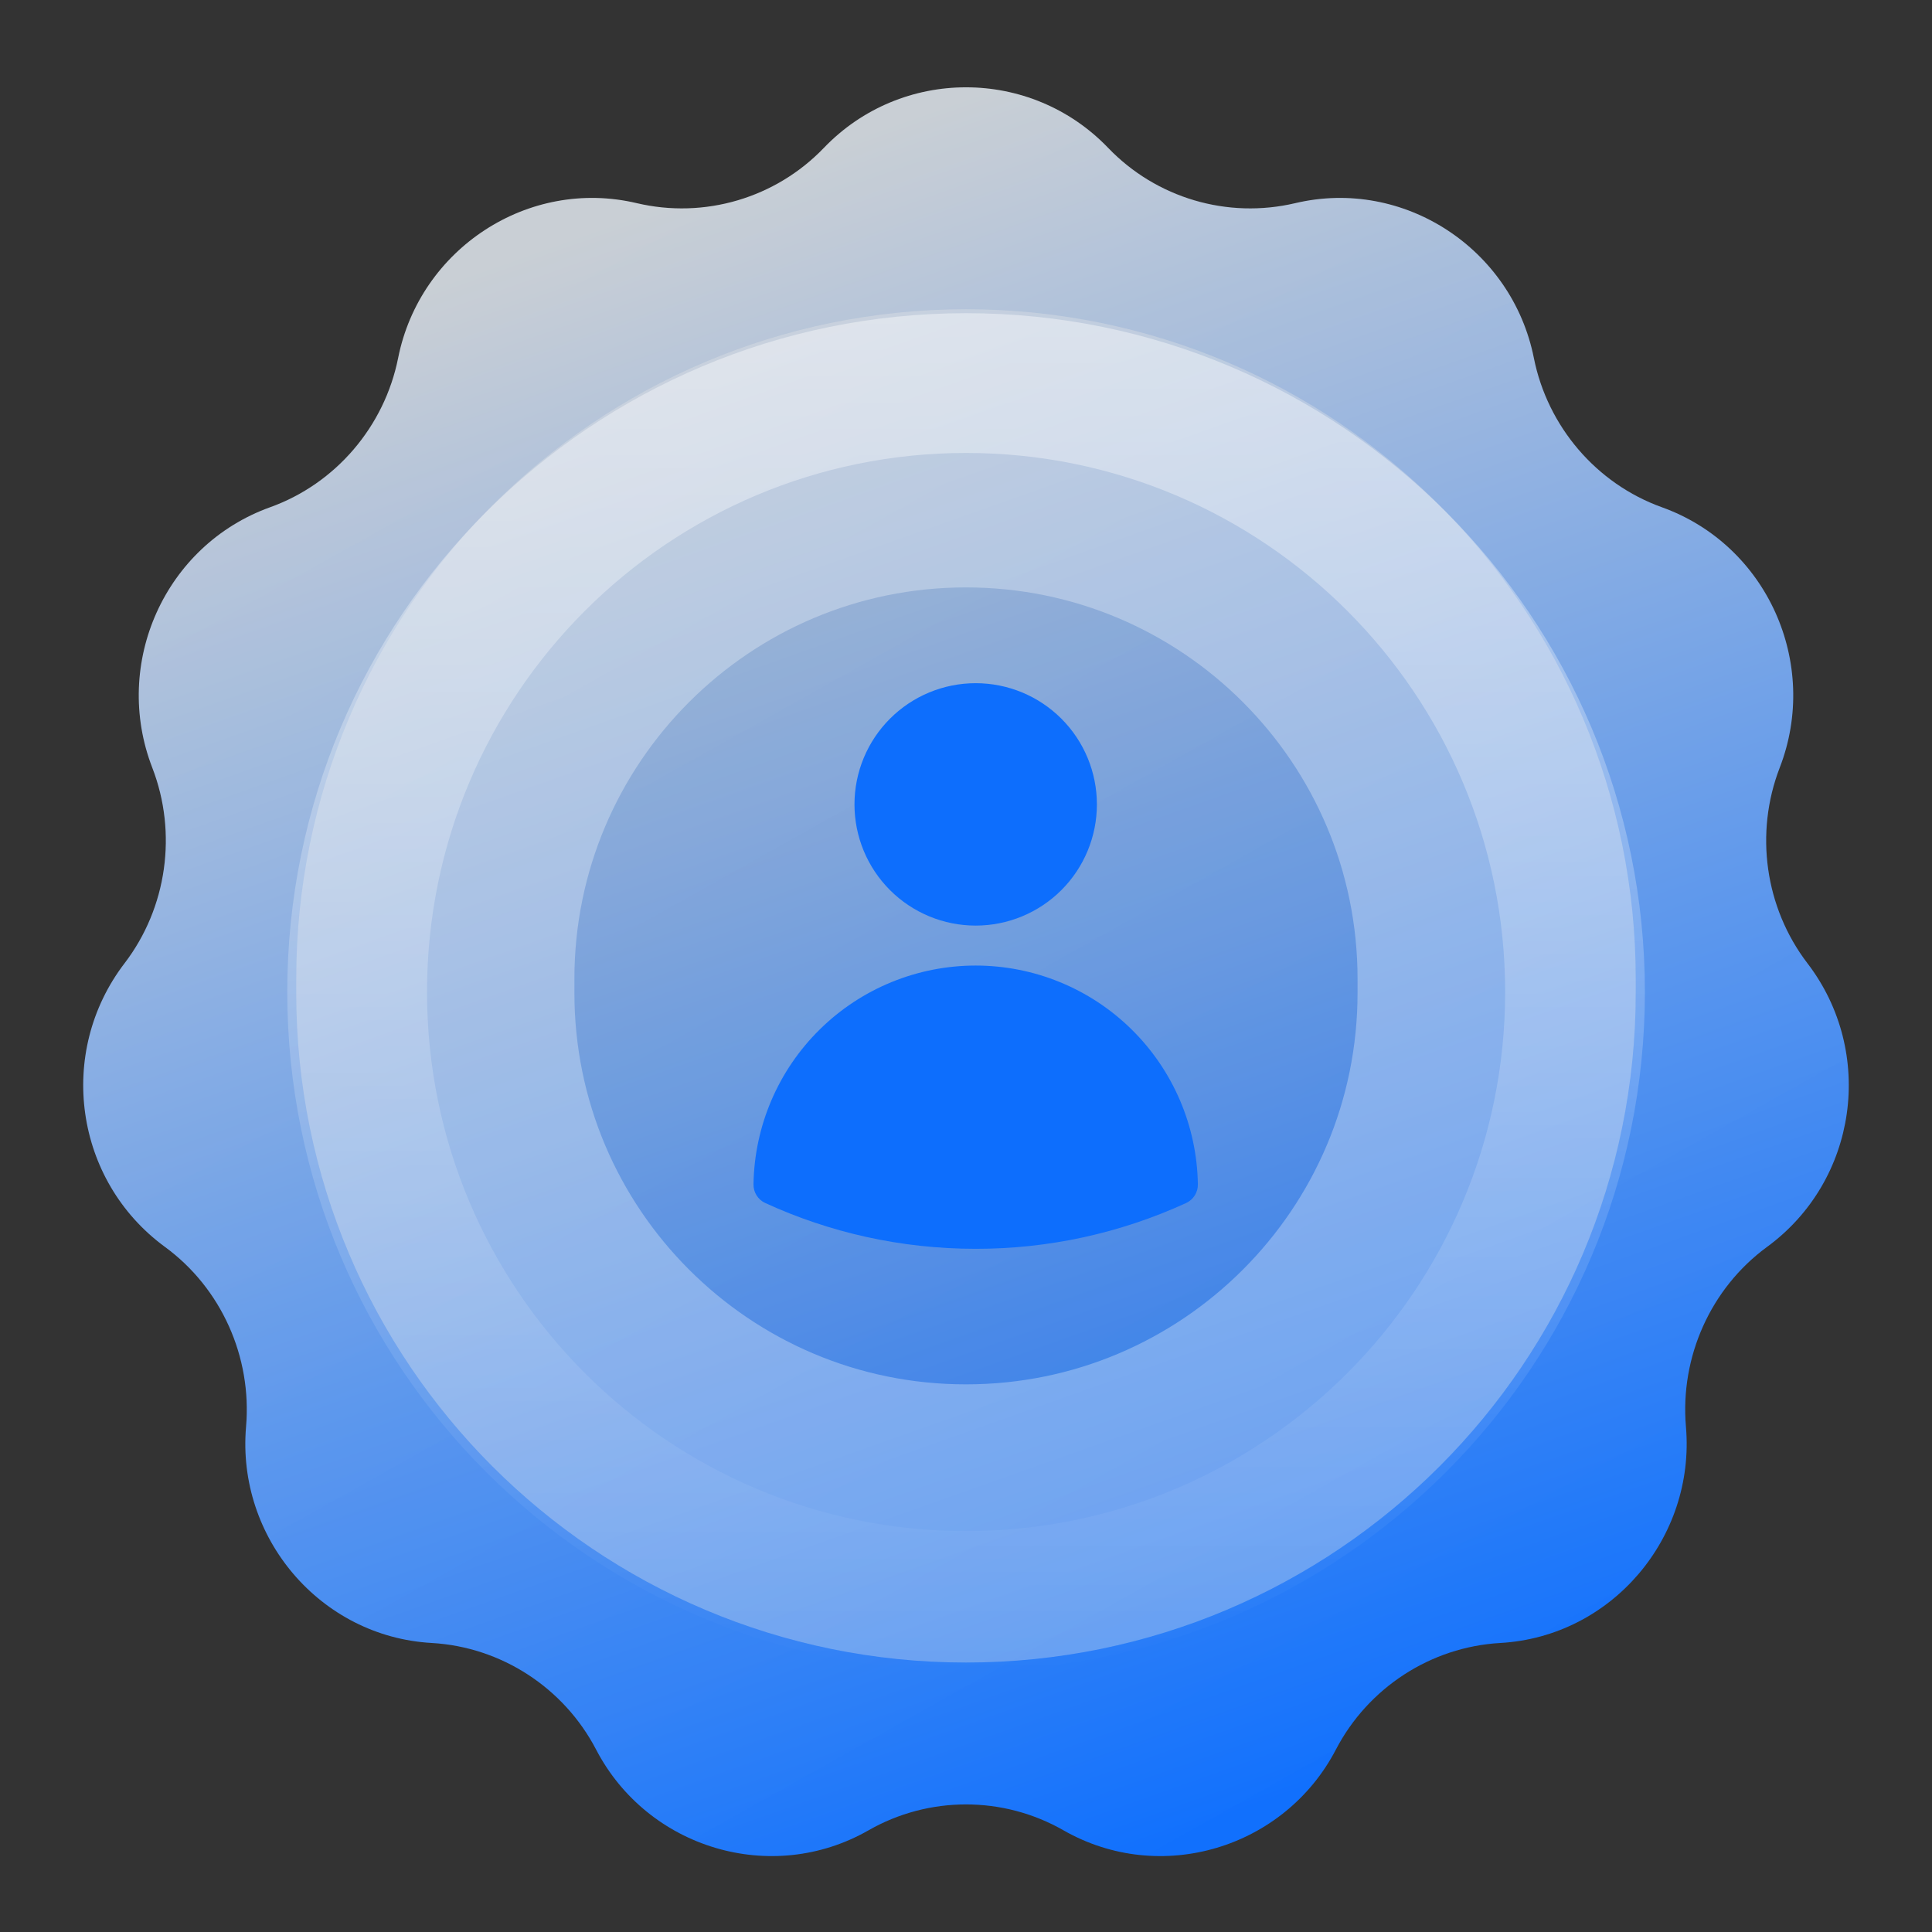 <svg width="130" height="130" viewBox="0 0 130 130" fill="none" xmlns="http://www.w3.org/2000/svg">
<rect x="0" y="0" width="130" height="130" fill="#333333" stroke="none"/>
<path d="M55.437 9.95C60.652 4.517 69.348 4.517 74.564 9.95C77.808 13.33 82.599 14.745 87.159 13.669C94.452 11.947 101.743 16.736 103.209 24.085C104.128 28.691 107.406 32.545 111.827 34.133C118.905 36.676 122.466 44.639 119.754 51.654C118.055 56.048 118.757 61.075 121.619 64.817C126.208 70.815 124.993 79.44 118.9 83.902C115.104 86.682 113.04 91.312 113.443 96C114.086 103.472 108.441 110.128 100.953 110.552C96.271 110.818 92.056 113.566 89.889 117.725C86.421 124.381 78.079 126.887 71.564 123.16C67.497 120.834 62.503 120.834 58.436 123.16C51.921 126.887 43.579 124.381 40.111 117.725C37.944 113.566 33.729 110.818 29.047 110.552C21.559 110.128 15.914 103.472 16.557 96C16.96 91.312 14.896 86.682 11.1 83.902C5.007 79.44 3.792 70.815 8.381 64.817C11.243 61.075 11.945 56.048 10.246 51.654C7.534 44.639 11.095 36.676 18.173 34.133C22.594 32.545 25.872 28.691 26.791 24.085C28.257 16.736 35.548 11.947 42.841 13.669C47.401 14.745 52.192 13.33 55.437 9.95Z" fill="url(#paint0_linear_2053_105902)"/>
<path d="M55.437 9.95C60.652 4.517 69.348 4.517 74.564 9.95C77.808 13.33 82.599 14.745 87.159 13.669C94.452 11.947 101.743 16.736 103.209 24.085C104.128 28.691 107.406 32.545 111.827 34.133C118.905 36.676 122.466 44.639 119.754 51.654C118.055 56.048 118.757 61.075 121.619 64.817C126.208 70.815 124.993 79.44 118.9 83.902C115.104 86.682 113.04 91.312 113.443 96C114.086 103.472 108.441 110.128 100.953 110.552C96.271 110.818 92.056 113.566 89.889 117.725C86.421 124.381 78.079 126.887 71.564 123.16C67.497 120.834 62.503 120.834 58.436 123.16C51.92 126.887 43.579 124.381 40.111 117.725C37.944 113.566 33.729 110.818 29.047 110.552C21.559 110.128 15.914 103.472 16.557 96C16.96 91.312 14.896 86.682 11.1 83.902C5.007 79.44 3.792 70.815 8.381 64.817C11.243 61.075 11.945 56.048 10.246 51.654C7.534 44.639 11.095 36.676 18.173 34.133C22.594 32.545 25.872 28.691 26.791 24.085C28.257 16.736 35.548 11.947 42.841 13.669C47.401 14.745 52.192 13.33 55.437 9.95Z" fill="url(#paint1_linear_2053_105902)" fill-opacity="0.1"/>
<path d="M19.932 65.874C19.932 40.985 40.109 20.808 64.998 20.808C89.888 20.808 110.065 40.985 110.065 65.874V66.801C110.065 91.691 89.888 111.868 64.998 111.868C40.109 111.868 19.932 91.691 19.932 66.801V65.874Z" fill="black" fill-opacity="0.04"/>
<path d="M29.291 65.874C29.291 46.153 45.278 30.167 64.998 30.167C84.719 30.167 100.706 46.154 100.706 65.874V66.801C100.706 86.522 84.719 102.509 64.998 102.509C45.278 102.509 29.291 86.522 29.291 66.801V65.874Z" stroke="white" stroke-opacity="0.3" stroke-width="18.718"/>
<path d="M110.681 66.75C110.681 91.976 90.232 112.426 65.006 112.426C39.78 112.426 19.33 91.976 19.33 66.75C19.33 41.524 39.78 21.074 65.006 21.074C90.232 21.074 110.681 41.524 110.681 66.75ZM28.734 66.75C28.734 86.782 44.973 103.022 65.006 103.022C85.038 103.022 101.278 86.782 101.278 66.75C101.278 46.717 85.038 30.478 65.006 30.478C44.973 30.478 28.734 46.717 28.734 66.75Z" fill="url(#paint2_linear_2053_105902)" fill-opacity="0.5"/>
<path fill-rule="evenodd" clip-rule="evenodd" d="M57.496 54.126C57.496 51.963 58.355 49.888 59.885 48.359C61.414 46.829 63.489 45.97 65.652 45.97C67.815 45.97 69.889 46.829 71.419 48.359C72.948 49.888 73.808 51.963 73.808 54.126C73.808 56.289 72.948 58.363 71.419 59.893C69.889 61.422 67.815 62.281 65.652 62.281C63.489 62.281 61.414 61.422 59.885 59.893C58.355 58.363 57.496 56.289 57.496 54.126ZM50.701 79.689C50.763 75.765 52.364 72.021 55.162 69.267C57.959 66.513 61.727 64.97 65.652 64.97C69.577 64.97 73.345 66.513 76.142 69.267C78.939 72.021 80.541 75.765 80.602 79.689C80.607 79.954 80.534 80.213 80.394 80.437C80.253 80.661 80.05 80.839 79.81 80.949C75.368 82.986 70.538 84.037 65.652 84.03C60.602 84.03 55.805 82.928 51.493 80.949C51.253 80.839 51.05 80.661 50.91 80.437C50.769 80.213 50.697 79.954 50.701 79.689Z" fill="#0D6EFD"/>
<defs>
<linearGradient id="paint0_linear_2053_105902" x1="83.705" y1="129.987" x2="42.705" y2="14.36" gradientUnits="userSpaceOnUse">
<stop offset="0.062" stop-color="#0D6EFD"/>
<stop offset="1" stop-color="#C5CBD2"/>
</linearGradient>
<linearGradient id="paint1_linear_2053_105902" x1="-22.326" y1="-10.169" x2="76.427" y2="166.095" gradientUnits="userSpaceOnUse">
<stop stop-color="white"/>
<stop offset="1" stop-color="white" stop-opacity="0"/>
</linearGradient>
<linearGradient id="paint2_linear_2053_105902" x1="65.006" y1="21.074" x2="65.006" y2="112.426" gradientUnits="userSpaceOnUse">
<stop stop-color="white"/>
<stop offset="0" stop-color="white" stop-opacity="0.81"/>
<stop offset="1" stop-color="white" stop-opacity="0"/>
</linearGradient>
</defs>
</svg>
